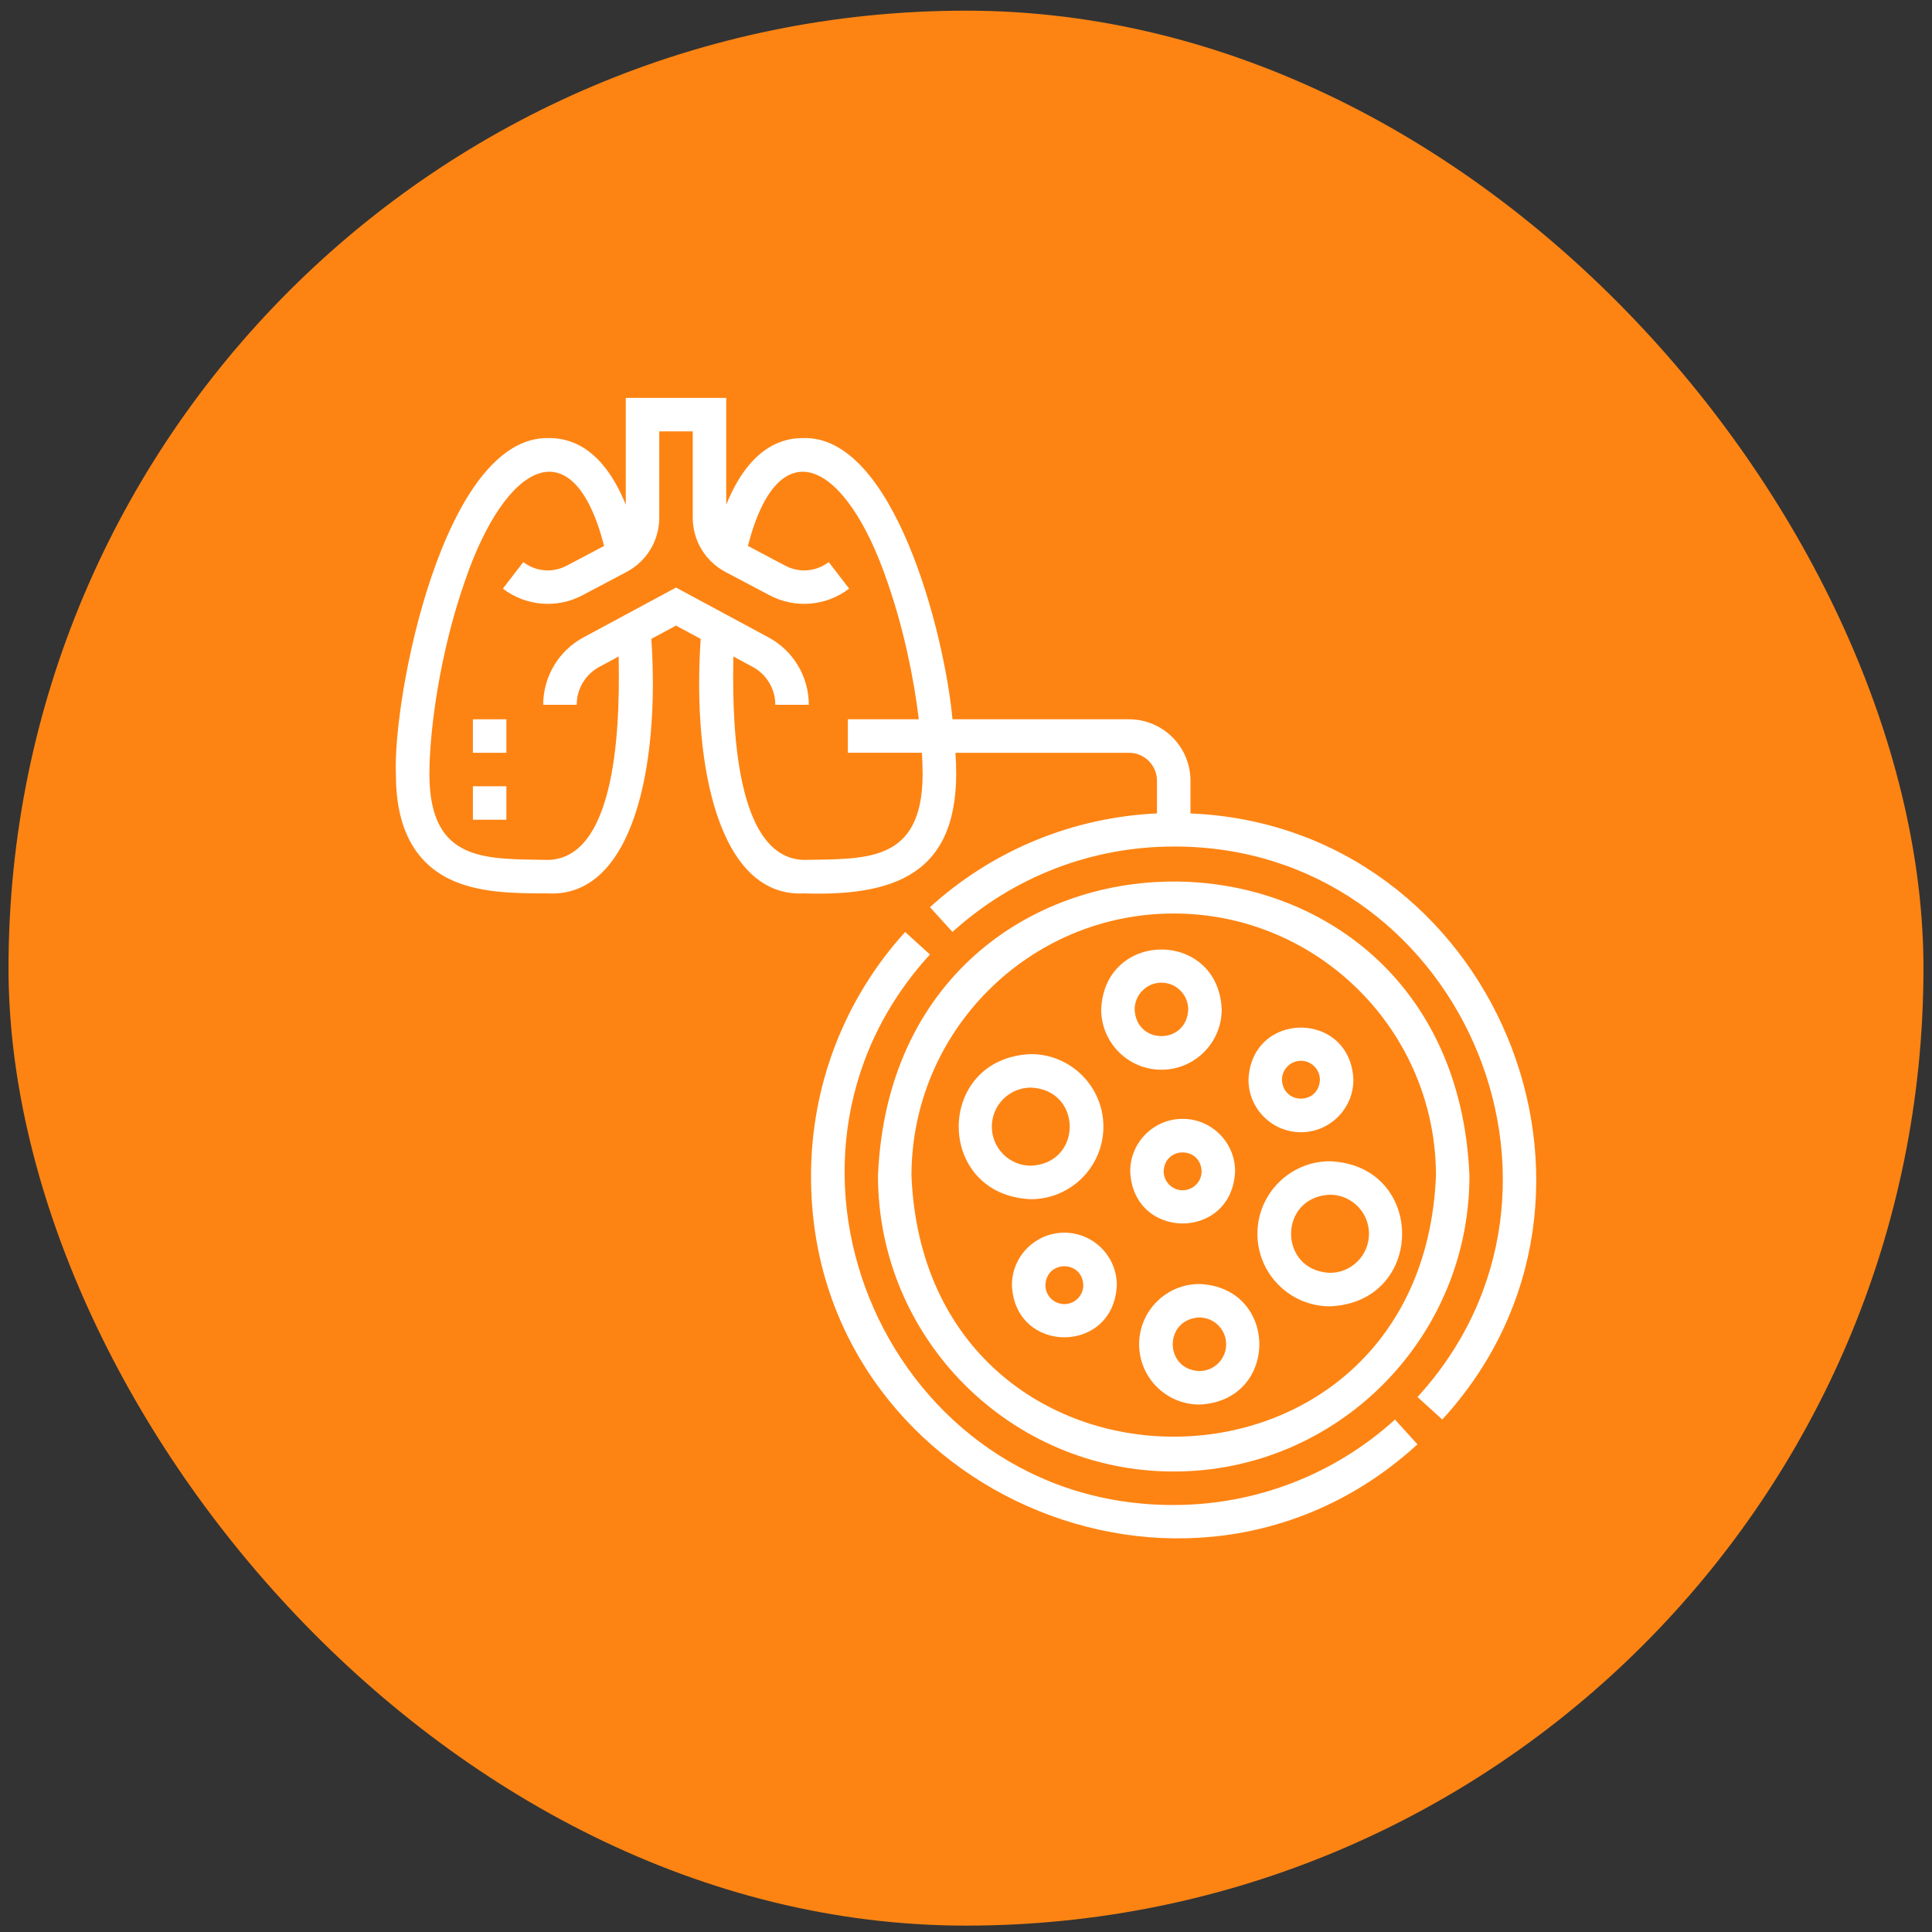 <svg width="98" height="98" viewBox="0 0 98 98" fill="none" xmlns="http://www.w3.org/2000/svg">
<rect x="0" y="0" width="98" height="98" fill="#333333" stroke="none"/>
<rect x="0.432" y="0.541" width="97.135" height="97.135" rx="48.568" fill="#FD8413"/>
<path d="M23.988 36.486H25.686V38.185H23.988V36.486Z" fill="white"/>
<path d="M23.988 39.883H25.686V41.581H23.988V39.883Z" fill="white"/>
<path d="M59.536 76.34C45.148 76.381 37.471 59.017 47.171 48.417L45.913 47.275C42.835 50.665 41.14 55.056 41.14 59.64C41.093 75.49 60.223 83.952 71.9 73.264L70.759 72.007C67.682 74.801 63.696 76.34 59.536 76.34Z" fill="white"/>
<path d="M60.386 41.262V39.6C60.386 37.883 58.989 36.486 57.272 36.486H48.315C47.91 32.105 45.335 22.032 40.703 22.221C39.49 22.221 37.945 22.868 36.838 25.602V20.183H31.743V25.603C30.637 22.869 29.092 22.221 27.878 22.221C22.511 22.03 19.911 35.333 20.082 39.301C20.082 41.928 20.993 43.706 22.79 44.585C24.273 45.312 26.142 45.318 27.798 45.318C32.106 45.541 33.477 38.864 33.039 32.407L34.29 31.733L35.542 32.407C35.103 38.869 36.476 45.542 40.783 45.318C45.827 45.484 48.888 44.048 48.464 38.185H57.272C58.052 38.185 58.687 38.82 58.687 39.6V41.261C54.413 41.457 50.352 43.128 47.172 46.016L48.314 47.273C51.391 44.479 55.376 42.94 59.536 42.94C73.922 42.897 81.603 60.263 71.902 70.863L73.159 72.005C83.61 60.607 75.766 41.895 60.386 41.262ZM46.8 39.301C46.771 43.798 43.902 43.551 40.784 43.619C37.056 43.538 37.16 35.758 37.2 33.3L38.18 33.828C38.888 34.209 39.328 34.946 39.328 35.75H41.026C41.026 34.32 40.244 33.011 38.985 32.332L34.291 29.804L29.596 32.332C28.337 33.011 27.554 34.32 27.554 35.75H29.253C29.253 34.946 29.692 34.209 30.401 33.828L31.381 33.3C31.421 35.754 31.523 43.54 27.797 43.619C24.687 43.557 21.802 43.787 21.781 39.301C21.781 36.979 22.333 33.054 23.567 29.52C25.655 23.378 29.087 21.623 30.643 27.692L28.742 28.697C28.038 29.07 27.175 28.996 26.544 28.511L25.508 29.857C26.667 30.749 28.25 30.879 29.536 30.199L31.783 29.011C32.806 28.47 33.441 27.415 33.441 26.258V21.881H35.139V26.258C35.139 27.415 35.775 28.47 36.797 29.011L39.044 30.198C40.335 30.881 41.916 30.747 43.072 29.857L42.037 28.511C41.406 28.996 40.543 29.07 39.838 28.697L37.937 27.692C39.495 21.628 42.923 23.372 45.014 29.52C45.833 31.864 46.351 34.38 46.607 36.486H43.008V38.184H46.764C46.788 38.587 46.8 38.961 46.8 39.301Z" fill="white"/>
<path d="M65.989 57.432C67.456 57.432 68.65 56.239 68.65 54.771C68.504 51.242 63.475 51.243 63.329 54.771C63.329 56.239 64.522 57.432 65.989 57.432ZM65.989 53.809C66.52 53.809 66.952 54.241 66.952 54.771C66.899 56.048 65.08 56.048 65.027 54.771C65.027 54.241 65.459 53.809 65.989 53.809Z" fill="white"/>
<path d="M53.989 62.527C52.522 62.527 51.329 63.721 51.329 65.188C51.475 68.718 56.504 68.716 56.65 65.188C56.65 63.721 55.456 62.527 53.989 62.527ZM53.989 66.15C53.459 66.15 53.027 65.718 53.027 65.188C53.08 63.911 54.899 63.911 54.951 65.188C54.951 65.718 54.52 66.15 53.989 66.15Z" fill="white"/>
<path d="M58.914 54.262C60.599 54.262 61.971 52.891 61.971 51.205C61.803 47.15 56.024 47.151 55.857 51.205C55.857 52.891 57.228 54.262 58.914 54.262ZM58.914 49.846C59.663 49.846 60.272 50.456 60.272 51.205C60.198 53.007 57.63 53.007 57.555 51.205C57.555 50.456 58.164 49.846 58.914 49.846Z" fill="white"/>
<path d="M57.782 68.188C57.782 69.874 59.153 71.245 60.838 71.245C64.894 71.077 64.892 65.298 60.838 65.131C59.153 65.131 57.782 66.502 57.782 68.188ZM62.197 68.188C62.197 68.937 61.587 69.547 60.838 69.547C59.036 69.472 59.037 66.904 60.838 66.829C61.587 66.829 62.197 67.439 62.197 68.188Z" fill="white"/>
<path d="M59.989 56.753C58.522 56.753 57.329 57.946 57.329 59.413C57.475 62.943 62.504 62.942 62.65 59.413C62.65 57.946 61.456 56.753 59.989 56.753ZM59.989 60.376C59.459 60.376 59.027 59.944 59.027 59.413C59.08 58.137 60.899 58.137 60.952 59.413C60.952 59.944 60.52 60.376 59.989 60.376Z" fill="white"/>
<path d="M55.97 57.149C55.97 55.12 54.32 53.469 52.291 53.469C47.41 53.672 47.411 60.627 52.291 60.829C54.32 60.829 55.97 59.178 55.97 57.149ZM50.31 57.149C50.31 56.057 51.199 55.168 52.291 55.168C54.919 55.276 54.918 59.022 52.291 59.13C51.198 59.13 50.31 58.242 50.31 57.149Z" fill="white"/>
<path d="M63.782 62.584C63.782 64.613 65.432 66.263 67.461 66.263C72.342 66.061 72.341 59.105 67.461 58.904C65.432 58.904 63.782 60.555 63.782 62.584ZM69.442 62.584C69.442 63.676 68.554 64.565 67.461 64.565C64.833 64.456 64.834 60.711 67.461 60.602C68.554 60.602 69.442 61.491 69.442 62.584Z" fill="white"/>
<path d="M59.536 74.642C67.808 74.642 74.537 67.912 74.537 59.64C73.713 39.738 45.357 39.744 44.536 59.64C44.536 67.912 51.265 74.642 59.536 74.642ZM59.536 46.337C66.871 46.337 72.839 52.304 72.839 59.64C72.108 77.289 46.962 77.284 46.234 59.64C46.234 52.304 52.202 46.337 59.536 46.337Z" fill="white"/>
</svg>
